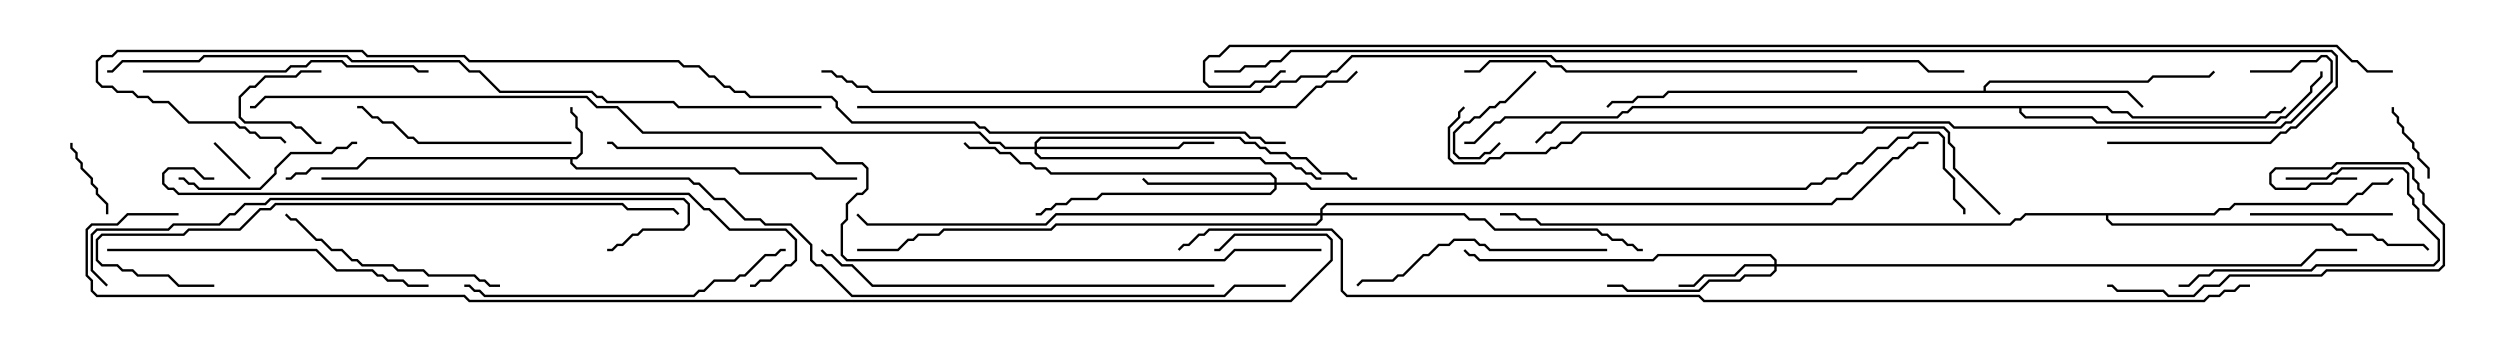 <svg version="1.1" width="105" height="15" xmlns="http://www.w3.org/2000/svg"><path d="M24.194,6.593L24.379,6.408L24.379,5.592L24.164,5.378L24.164,4.949L23.95,4.735L23.95,4.5L24.05,4.5L24.05,4.694L24.264,4.908L24.264,5.336L24.479,5.551L24.479,6.449L24.235,6.693L24.05,6.693L24.05,6.836L24.235,7.021L30.878,7.021L31.092,7.236L34.092,7.236L34.306,7.45L36,7.45L36,7.55L34.265,7.55L34.051,7.336L31.051,7.336L30.836,7.121L24.194,7.121L23.95,6.878L23.95,6.693L15.449,6.693L15.021,7.121L13.092,7.121L12.878,7.336L12.449,7.336L12.235,7.55L12,7.55L12,7.45L12.194,7.45L12.408,7.236L12.836,7.236L13.051,7.021L14.979,7.021L15.408,6.593z" stroke="none"/><path d="M83.307,3.807L83.307,3.622L83.551,3.379L90.194,3.379L90.408,3.164L92.765,3.164L92.965,2.965L93.035,3.035L92.806,3.264L90.449,3.264L90.235,3.479L83.592,3.479L83.407,3.664L83.407,3.807L89.378,3.807L90.035,4.465L89.965,4.535L89.336,3.907L70.092,3.907L69.878,4.121L68.806,4.121L68.592,4.336L67.735,4.336L67.535,4.535L67.465,4.465L67.694,4.236L68.551,4.236L68.765,4.021L69.836,4.021L70.051,3.807z" stroke="none"/><path d="M88.521,4.45L88.735,4.664L89.378,4.664L89.592,4.879L95.122,4.879L95.336,4.664L95.765,4.664L95.965,4.465L96.035,4.535L95.806,4.764L95.378,4.764L95.164,4.979L89.551,4.979L89.336,4.764L88.694,4.764L88.479,4.55L84.907,4.55L84.907,4.694L85.092,4.879L87.878,4.879L88.092,5.093L95.551,5.093L95.765,4.879L95.979,4.879L97.021,3.836L97.021,3.622L97.45,3.194L97.45,3L97.55,3L97.55,3.235L97.121,3.664L97.121,3.878L96.021,4.979L95.806,4.979L95.592,5.193L88.051,5.193L87.836,4.979L85.051,4.979L84.807,4.735L84.807,4.55L68.592,4.55L68.378,4.764L68.164,4.764L67.949,4.979L63.235,4.979L63.021,5.193L62.806,5.193L61.949,6.05L61.5,6.05L61.5,5.95L61.908,5.95L62.765,5.093L62.979,5.093L63.194,4.879L67.908,4.879L68.122,4.664L68.336,4.664L68.551,4.45z" stroke="none"/><path d="M92.979,8.95L93.194,8.736L93.622,8.736L93.836,8.521L98.551,8.521L98.979,8.093L99.194,8.093L99.622,7.664L100.265,7.664L100.465,7.465L100.535,7.535L100.306,7.764L99.664,7.764L99.235,8.193L99.021,8.193L98.592,8.621L93.878,8.621L93.664,8.836L93.235,8.836L93.021,9.05L88.55,9.05L88.55,9.194L88.735,9.379L97.949,9.379L98.164,9.593L98.378,9.593L98.592,9.807L99.664,9.807L99.878,10.021L100.092,10.021L100.306,10.236L101.806,10.236L102.035,10.465L101.965,10.535L101.765,10.336L100.265,10.336L100.051,10.121L99.836,10.121L99.622,9.907L98.551,9.907L98.336,9.693L98.122,9.693L97.908,9.479L88.694,9.479L88.45,9.235L88.45,9.05L85.092,9.05L84.878,9.264L84.664,9.264L84.449,9.479L64.694,9.479L64.479,9.264L63.836,9.264L63.622,9.05L63,9.05L63,8.95L63.664,8.95L63.878,9.164L64.521,9.164L64.735,9.379L84.408,9.379L84.622,9.164L84.836,9.164L85.051,8.95z" stroke="none"/><path d="M74.521,11.093L74.521,10.949L74.336,10.764L69.664,10.764L69.449,10.979L62.122,10.979L61.908,10.764L61.694,10.764L61.465,10.535L61.535,10.465L61.735,10.664L61.949,10.664L62.164,10.879L69.408,10.879L69.622,10.664L74.378,10.664L74.621,10.908L74.621,11.093L96.622,11.093L97.265,10.45L99,10.45L99,10.55L97.306,10.55L96.664,11.193L74.621,11.193L74.621,11.378L74.378,11.621L73.306,11.621L73.092,11.836L71.806,11.836L71.378,12.264L68.336,12.264L68.122,12.05L67.5,12.05L67.5,11.95L68.164,11.95L68.378,12.164L71.336,12.164L71.765,11.736L73.051,11.736L73.265,11.521L74.336,11.521L74.521,11.336L74.521,11.193L73.306,11.193L72.878,11.621L71.592,11.621L71.164,12.05L70.5,12.05L70.5,11.95L71.122,11.95L71.551,11.521L72.836,11.521L73.265,11.093z" stroke="none"/><path d="M53.521,7.664L53.521,7.521L53.336,7.336L44.122,7.336L43.908,7.121L43.479,7.121L43.265,6.907L42.836,6.907L42.408,6.479L41.979,6.479L41.765,6.264L40.694,6.264L40.465,6.035L40.535,5.965L40.735,6.164L41.806,6.164L42.021,6.379L42.449,6.379L42.878,6.807L43.306,6.807L43.521,7.021L43.949,7.021L44.164,7.236L53.378,7.236L53.621,7.479L53.621,7.664L54.878,7.664L55.092,7.879L75.836,7.879L76.051,7.664L76.479,7.664L76.694,7.45L77.122,7.45L77.336,7.236L77.551,7.236L77.979,6.807L78.194,6.807L78.836,6.164L79.265,6.164L79.694,5.736L80.122,5.736L80.336,5.521L81.449,5.521L81.693,5.765L81.693,7.051L82.121,7.479L82.121,8.336L82.55,8.765L82.55,9L82.45,9L82.45,8.806L82.021,8.378L82.021,7.521L81.593,7.092L81.593,5.806L81.408,5.621L80.378,5.621L80.164,5.836L79.735,5.836L79.306,6.264L78.878,6.264L78.235,6.907L78.021,6.907L77.592,7.336L77.378,7.336L77.164,7.55L76.735,7.55L76.521,7.764L76.092,7.764L75.878,7.979L55.051,7.979L54.836,7.764L53.621,7.764L53.621,7.949L53.378,8.193L46.306,8.193L46.092,8.407L45.021,8.407L44.806,8.621L44.378,8.621L44.164,8.836L43.949,8.836L43.735,9.05L43.5,9.05L43.5,8.95L43.694,8.95L43.908,8.736L44.122,8.736L44.336,8.521L44.765,8.521L44.979,8.307L46.051,8.307L46.265,8.093L53.336,8.093L53.521,7.908L53.521,7.764L48.194,7.764L47.965,7.535L48.035,7.465L48.235,7.664z" stroke="none"/><path d="M43.45,6.164L43.45,5.979L43.694,5.736L52.092,5.736L52.306,5.95L52.735,5.95L52.949,6.164L53.164,6.164L53.378,6.379L54.021,6.379L54.235,6.593L54.878,6.593L55.521,7.236L56.592,7.236L56.806,7.45L57,7.45L57,7.55L56.765,7.55L56.551,7.336L55.479,7.336L54.836,6.693L54.194,6.693L53.979,6.479L53.336,6.479L53.122,6.264L52.908,6.264L52.694,6.05L52.265,6.05L52.051,5.836L43.735,5.836L43.55,6.021L43.55,6.164L49.479,6.164L49.694,5.95L51,5.95L51,6.05L49.735,6.05L49.521,6.264L43.55,6.264L43.55,6.408L43.735,6.593L52.949,6.593L53.164,6.807L54.235,6.807L54.449,7.021L54.664,7.021L54.878,7.236L55.092,7.236L55.306,7.45L55.5,7.45L55.5,7.55L55.265,7.55L55.051,7.336L54.836,7.336L54.622,7.121L54.408,7.121L54.194,6.907L53.122,6.907L52.908,6.693L43.694,6.693L43.45,6.449L43.45,6.264L42.194,6.264L41.979,6.05L41.551,6.05L41.122,5.621L26.979,5.621L25.908,4.55L25.051,4.55L24.622,4.121L11.164,4.121L10.735,4.55L10.5,4.55L10.5,4.45L10.694,4.45L11.122,4.021L24.664,4.021L25.092,4.45L25.949,4.45L27.021,5.521L41.164,5.521L41.592,5.95L42.021,5.95L42.235,6.164z" stroke="none"/><path d="M55.45,8.95L55.45,8.765L55.694,8.521L76.908,8.521L77.122,8.307L77.765,8.307L79.479,6.593L79.694,6.593L80.122,6.164L80.336,6.164L80.551,5.95L81,5.95L81,6.05L80.592,6.05L80.378,6.264L80.164,6.264L79.735,6.693L79.521,6.693L77.806,8.407L77.164,8.407L76.949,8.621L55.735,8.621L55.55,8.806L55.55,8.95L61.521,8.95L61.735,9.164L62.378,9.164L62.806,9.593L67.092,9.593L67.306,9.807L67.521,9.807L67.735,10.021L68.164,10.021L68.378,10.236L68.592,10.236L68.806,10.45L69,10.45L69,10.55L68.765,10.55L68.551,10.336L68.336,10.336L68.122,10.121L67.694,10.121L67.479,9.907L67.265,9.907L67.051,9.693L62.765,9.693L62.336,9.264L61.694,9.264L61.479,9.05L55.55,9.05L55.55,9.235L55.306,9.479L44.378,9.479L44.164,9.693L39.664,9.693L39.449,9.907L38.592,9.907L38.378,10.121L38.164,10.121L37.735,10.55L36,10.55L36,10.45L37.694,10.45L38.122,10.021L38.336,10.021L38.551,9.807L39.408,9.807L39.622,9.593L44.122,9.593L44.336,9.379L55.265,9.379L55.45,9.194L55.45,9.05L44.378,9.05L43.949,9.479L36.408,9.479L35.965,9.035L36.035,8.965L36.449,9.379L43.908,9.379L44.336,8.95z" stroke="none"/><path d="M10.535,7.465L10.465,7.535L8.965,6.035L9.035,5.965z" stroke="none"/><path d="M13.5,2.95L13.5,3.05L12.664,3.05L12.449,3.264L11.164,3.264L10.735,3.693L10.521,3.693L10.121,4.092L10.121,4.908L10.306,5.093L12.235,5.093L12.449,5.307L12.664,5.307L13.306,5.95L13.5,5.95L13.5,6.05L13.265,6.05L12.622,5.407L12.408,5.407L12.194,5.193L10.265,5.193L10.021,4.949L10.021,4.051L10.479,3.593L10.694,3.593L11.122,3.164L12.408,3.164L12.622,2.95z" stroke="none"/><path d="M100.45,4.5L100.55,4.5L100.55,4.694L100.764,4.908L100.764,5.122L100.979,5.336L100.979,5.551L101.407,5.979L101.407,6.194L101.621,6.408L101.621,6.622L102.05,7.051L102.05,7.5L101.95,7.5L101.95,7.092L101.521,6.664L101.521,6.449L101.307,6.235L101.307,6.021L100.879,5.592L100.879,5.378L100.664,5.164L100.664,4.949L100.45,4.735z" stroke="none"/><path d="M64.465,2.965L64.535,3.035L63.235,4.336L63.021,4.336L62.806,4.55L62.592,4.55L62.164,4.979L61.949,4.979L61.735,5.193L61.521,5.193L61.121,5.592L61.121,6.408L61.306,6.593L62.122,6.593L62.336,6.379L62.551,6.379L62.965,5.965L63.035,6.035L62.592,6.479L62.378,6.479L62.164,6.693L61.265,6.693L61.021,6.449L61.021,5.551L61.479,5.093L61.694,5.093L61.908,4.879L62.122,4.879L62.551,4.45L62.765,4.45L62.979,4.236L63.194,4.236z" stroke="none"/><path d="M2.95,6L3.05,6L3.05,6.194L3.264,6.408L3.264,6.622L3.479,6.836L3.479,7.051L3.907,7.479L3.907,7.694L4.121,7.908L4.121,8.122L4.55,8.551L4.55,9L4.45,9L4.45,8.592L4.021,8.164L4.021,7.949L3.807,7.735L3.807,7.521L3.379,7.092L3.379,6.878L3.164,6.664L3.164,6.449L2.95,6.235z" stroke="none"/><path d="M100.5,8.95L100.5,9.05L94.5,9.05L94.5,8.95z" stroke="none"/><path d="M96,7.55L96,7.45L97.694,7.45L97.908,7.236L98.122,7.236L98.336,7.021L100.949,7.021L101.193,7.265L101.193,8.122L101.407,8.336L101.407,8.551L101.621,8.765L101.621,9.194L102.479,10.051L102.479,10.949L102.235,11.193L97.306,11.193L97.092,11.407L93.021,11.407L92.806,11.621L92.378,11.621L91.949,12.05L91.5,12.05L91.5,11.95L91.908,11.95L92.336,11.521L92.765,11.521L92.979,11.307L97.051,11.307L97.265,11.093L102.194,11.093L102.379,10.908L102.379,10.092L101.521,9.235L101.521,8.806L101.307,8.592L101.307,8.378L101.093,8.164L101.093,7.306L100.908,7.121L98.378,7.121L98.164,7.336L97.949,7.336L97.735,7.55z" stroke="none"/><path d="M15,5.95L15,6.05L14.806,6.05L14.592,6.264L14.164,6.264L13.949,6.479L12.235,6.479L11.621,7.092L11.621,7.306L10.949,7.979L8.336,7.979L8.122,7.764L7.908,7.764L7.694,7.55L7.5,7.55L7.5,7.45L7.735,7.45L7.949,7.664L8.164,7.664L8.378,7.879L10.908,7.879L11.521,7.265L11.521,7.051L12.194,6.379L13.908,6.379L14.122,6.164L14.551,6.164L14.765,5.95z" stroke="none"/><path d="M24,5.95L24,6.05L17.551,6.05L17.336,5.836L17.122,5.836L16.479,5.193L16.051,5.193L15.836,4.979L15.622,4.979L15.194,4.55L15,4.55L15,4.45L15.235,4.45L15.664,4.879L15.878,4.879L16.092,5.093L16.521,5.093L17.164,5.736L17.378,5.736L17.592,5.95z" stroke="none"/><path d="M21,11.95L21,12.05L20.551,12.05L20.336,11.836L20.122,11.836L19.908,11.621L17.979,11.621L17.765,11.407L16.694,11.407L16.479,11.193L15.194,11.193L14.979,10.979L14.765,10.979L14.336,10.55L13.908,10.55L13.479,10.121L13.265,10.121L12.408,9.264L12.194,9.264L11.965,9.035L12.035,8.965L12.235,9.164L12.449,9.164L13.306,10.021L13.521,10.021L13.949,10.45L14.378,10.45L14.806,10.879L15.021,10.879L15.235,11.093L16.521,11.093L16.735,11.307L17.806,11.307L18.021,11.521L19.949,11.521L20.164,11.736L20.378,11.736L20.592,11.95z" stroke="none"/><path d="M67.5,10.45L67.5,10.55L62.551,10.55L62.336,10.336L62.122,10.336L61.908,10.121L61.092,10.121L60.878,10.336L60.449,10.336L60.021,10.764L59.806,10.764L58.949,11.621L58.735,11.621L58.521,11.836L57.235,11.836L57.035,12.035L56.965,11.965L57.194,11.736L58.479,11.736L58.694,11.521L58.908,11.521L59.765,10.664L59.979,10.664L60.408,10.236L60.836,10.236L61.051,10.021L61.949,10.021L62.164,10.236L62.378,10.236L62.592,10.45z" stroke="none"/><path d="M99,7.45L99,7.55L98.164,7.55L97.949,7.764L97.092,7.764L96.878,7.979L95.551,7.979L95.307,7.735L95.307,7.265L95.551,7.021L97.908,7.021L98.122,6.807L101.164,6.807L101.407,7.051L101.407,7.479L101.621,7.694L101.621,7.908L101.836,8.122L101.836,8.551L102.693,9.408L102.693,11.164L102.449,11.407L97.735,11.407L97.521,11.621L93.664,11.621L93.235,12.05L92.592,12.05L92.164,12.479L91.051,12.479L90.836,12.264L88.908,12.264L88.694,12.05L88.5,12.05L88.5,11.95L88.735,11.95L88.949,12.164L90.878,12.164L91.092,12.379L92.122,12.379L92.551,11.95L93.194,11.95L93.622,11.521L97.479,11.521L97.694,11.307L102.408,11.307L102.593,11.122L102.593,9.449L101.736,8.592L101.736,8.164L101.521,7.949L101.521,7.735L101.307,7.521L101.307,7.092L101.122,6.907L98.164,6.907L97.949,7.121L95.592,7.121L95.407,7.306L95.407,7.694L95.592,7.879L96.836,7.879L97.051,7.664L97.908,7.664L98.122,7.45z" stroke="none"/><path d="M6,3.05L6,2.95L11.979,2.95L12.194,2.736L12.836,2.736L13.051,2.521L14.378,2.521L14.592,2.736L17.378,2.736L17.592,2.95L18,2.95L18,3.05L17.551,3.05L17.336,2.836L14.551,2.836L14.336,2.621L13.092,2.621L12.878,2.836L12.235,2.836L12.021,3.05z" stroke="none"/><path d="M4.5,10.55L4.5,10.45L13.306,10.45L14.164,11.307L15.664,11.307L15.878,11.521L16.092,11.521L16.306,11.736L16.949,11.736L17.164,11.95L18,11.95L18,12.05L17.122,12.05L16.908,11.836L16.265,11.836L16.051,11.621L15.836,11.621L15.622,11.407L14.122,11.407L13.265,10.55z" stroke="none"/><path d="M19.5,12.05L19.5,11.95L19.735,11.95L19.949,12.164L20.164,12.164L20.378,12.379L29.122,12.379L29.336,12.164L29.551,12.164L29.979,11.736L30.836,11.736L31.051,11.521L31.265,11.521L32.122,10.664L32.551,10.664L32.765,10.45L33,10.45L33,10.55L32.806,10.55L32.592,10.764L32.164,10.764L31.306,11.621L31.092,11.621L30.878,11.836L30.021,11.836L29.592,12.264L29.378,12.264L29.164,12.479L20.336,12.479L20.122,12.264L19.908,12.264L19.694,12.05z" stroke="none"/><path d="M78,2.95L78,3.05L65.765,3.05L65.551,2.836L65.122,2.836L64.908,2.621L62.592,2.621L62.164,3.05L61.5,3.05L61.5,2.95L62.122,2.95L62.551,2.521L64.949,2.521L65.164,2.736L65.592,2.736L65.806,2.95z" stroke="none"/><path d="M51,11.95L51,12.05L36.622,12.05L35.765,11.193L35.336,11.193L34.908,10.764L34.694,10.764L34.465,10.535L34.535,10.465L34.735,10.664L34.949,10.664L35.378,11.093L35.806,11.093L36.664,11.95z" stroke="none"/><path d="M9,11.95L9,12.05L7.479,12.05L7.051,11.621L5.765,11.621L5.551,11.407L5.122,11.407L4.908,11.193L4.265,11.193L4.021,10.949L4.021,10.051L4.265,9.807L7.694,9.807L7.908,9.593L10.051,9.593L10.908,8.736L11.336,8.736L11.551,8.521L26.164,8.521L26.378,8.736L28.306,8.736L28.535,8.965L28.465,9.035L28.265,8.836L26.336,8.836L26.122,8.621L11.592,8.621L11.378,8.836L10.949,8.836L10.092,9.693L7.949,9.693L7.735,9.907L4.306,9.907L4.121,10.092L4.121,10.908L4.306,11.093L4.949,11.093L5.164,11.307L5.592,11.307L5.806,11.521L7.092,11.521L7.521,11.95z" stroke="none"/><path d="M36,4.55L36,4.45L54.408,4.45L55.265,3.593L55.479,3.593L55.694,3.379L56.551,3.379L56.965,2.965L57.035,3.035L56.592,3.479L55.735,3.479L55.521,3.693L55.306,3.693L54.449,4.55z" stroke="none"/><path d="M4.535,11.965L4.465,12.035L3.807,11.378L3.807,9.836L4.051,9.593L7.051,9.593L7.265,9.379L9.194,9.379L9.622,8.95L9.836,8.95L10.265,8.521L11.122,8.521L11.336,8.307L28.735,8.307L28.979,8.551L28.979,9.449L28.735,9.693L27.021,9.693L26.806,9.907L26.592,9.907L26.164,10.336L25.949,10.336L25.735,10.55L25.5,10.55L25.5,10.45L25.694,10.45L25.908,10.236L26.122,10.236L26.551,9.807L26.765,9.807L26.979,9.593L28.694,9.593L28.879,9.408L28.879,8.592L28.694,8.407L11.378,8.407L11.164,8.621L10.306,8.621L9.878,9.05L9.664,9.05L9.235,9.479L7.306,9.479L7.092,9.693L4.092,9.693L3.907,9.878L3.907,11.336z" stroke="none"/><path d="M9,7.45L9,7.55L8.551,7.55L8.122,7.121L7.092,7.121L6.907,7.306L6.907,7.694L7.092,7.879L7.306,7.879L7.521,8.093L28.949,8.093L29.592,8.736L29.806,8.736L30.664,9.593L33.021,9.593L33.479,10.051L33.479,10.949L33.235,11.193L33.021,11.193L32.378,11.836L31.949,11.836L31.735,12.05L31.5,12.05L31.5,11.95L31.694,11.95L31.908,11.736L32.336,11.736L32.979,11.093L33.194,11.093L33.379,10.908L33.379,10.092L32.979,9.693L30.622,9.693L29.765,8.836L29.551,8.836L28.908,8.193L7.479,8.193L7.265,7.979L7.051,7.979L6.807,7.735L6.807,7.265L7.051,7.021L8.164,7.021L8.592,7.45z" stroke="none"/><path d="M84.035,8.965L83.965,9.035L82.021,7.092L82.021,6.235L81.807,6.021L81.807,5.592L81.622,5.407L78.449,5.407L78.235,5.621L66.449,5.621L66.021,6.05L65.592,6.05L65.378,6.264L65.164,6.264L64.949,6.479L63.235,6.479L63.021,6.693L62.592,6.693L62.378,6.907L61.051,6.907L60.807,6.664L60.807,5.336L61.236,4.908L61.236,4.694L61.465,4.465L61.535,4.535L61.336,4.735L61.336,4.949L60.907,5.378L60.907,6.622L61.092,6.807L62.336,6.807L62.551,6.593L62.979,6.593L63.194,6.379L64.908,6.379L65.122,6.164L65.336,6.164L65.551,5.95L65.979,5.95L66.408,5.521L78.194,5.521L78.408,5.307L81.664,5.307L81.907,5.551L81.907,5.979L82.121,6.194L82.121,7.051z" stroke="none"/><path d="M34.5,4.45L34.5,4.55L28.479,4.55L28.265,4.336L25.479,4.336L25.265,4.121L25.051,4.121L24.836,3.907L20.979,3.907L20.122,3.05L19.694,3.05L19.265,2.621L14.765,2.621L14.551,2.407L8.592,2.407L8.378,2.621L5.164,2.621L4.735,3.05L4.5,3.05L4.5,2.95L4.694,2.95L5.122,2.521L8.336,2.521L8.551,2.307L14.592,2.307L14.806,2.521L19.306,2.521L19.735,2.95L20.164,2.95L21.021,3.807L24.878,3.807L25.092,4.021L25.306,4.021L25.521,4.236L28.306,4.236L28.521,4.45z" stroke="none"/><path d="M94.5,3.05L94.5,2.95L96.194,2.95L96.622,2.521L97.265,2.521L97.479,2.307L97.735,2.307L97.979,2.551L97.979,3.449L96.235,5.193L96.021,5.193L95.806,5.407L82.051,5.407L81.836,5.193L65.592,5.193L65.164,5.621L64.949,5.621L64.535,6.035L64.465,5.965L64.908,5.521L65.122,5.521L65.551,5.093L81.878,5.093L82.092,5.307L95.765,5.307L95.979,5.093L96.194,5.093L97.879,3.408L97.879,2.592L97.694,2.407L97.521,2.407L97.306,2.621L96.664,2.621L96.235,3.05z" stroke="none"/><path d="M55.5,10.45L55.5,10.55L51.878,10.55L51.449,10.979L35.551,10.979L35.307,10.735L35.307,9.408L35.521,9.194L35.521,8.551L35.979,8.093L36.194,8.093L36.379,7.908L36.379,7.092L36.194,6.907L35.122,6.907L34.479,6.264L25.908,6.264L25.694,6.05L25.5,6.05L25.5,5.95L25.735,5.95L25.949,6.164L34.521,6.164L35.164,6.807L36.235,6.807L36.479,7.051L36.479,7.949L36.235,8.193L36.021,8.193L35.621,8.592L35.621,9.235L35.407,9.449L35.407,10.694L35.592,10.879L51.408,10.879L51.836,10.45z" stroke="none"/><path d="M88.5,6.05L88.5,5.95L95.336,5.95L95.765,5.521L95.979,5.521L96.194,5.307L96.408,5.307L98.093,3.622L98.093,2.378L97.908,2.193L54.235,2.193L53.806,2.621L53.378,2.621L53.164,2.836L52.306,2.836L52.092,3.05L51,3.05L51,2.95L52.051,2.95L52.265,2.736L53.122,2.736L53.336,2.521L53.765,2.521L54.194,2.093L97.949,2.093L98.193,2.336L98.193,3.664L96.449,5.407L96.235,5.407L96.021,5.621L95.806,5.621L95.378,6.05z" stroke="none"/><path d="M54,11.95L54,12.05L51.878,12.05L51.449,12.479L35.765,12.479L34.479,11.193L34.265,11.193L34.021,10.949L34.021,10.306L33.194,9.479L32.122,9.479L31.908,9.264L31.265,9.264L30.408,8.407L29.979,8.407L29.336,7.764L29.122,7.764L28.908,7.55L13.5,7.55L13.5,7.45L28.949,7.45L29.164,7.664L29.378,7.664L30.021,8.307L30.449,8.307L31.306,9.164L31.949,9.164L32.164,9.379L33.235,9.379L34.121,10.265L34.121,10.908L34.306,11.093L34.521,11.093L35.806,12.379L51.408,12.379L51.836,11.95z" stroke="none"/><path d="M54,5.95L54,6.05L53.122,6.05L52.908,5.836L52.479,5.836L52.265,5.621L41.551,5.621L41.336,5.407L41.122,5.407L40.908,5.193L35.765,5.193L35.093,4.521L35.093,4.306L34.908,4.121L31.479,4.121L31.265,3.907L30.836,3.907L30.622,3.693L30.408,3.693L29.979,3.264L29.765,3.264L29.336,2.836L28.694,2.836L28.479,2.621L19.694,2.621L19.479,2.407L15.408,2.407L15.194,2.193L4.949,2.193L4.735,2.407L4.306,2.407L4.121,2.592L4.121,3.408L4.306,3.593L4.735,3.593L4.949,3.807L5.592,3.807L5.806,4.021L6.235,4.021L6.449,4.236L7.092,4.236L7.949,5.093L9.878,5.093L10.092,5.307L10.306,5.307L10.521,5.521L10.735,5.521L10.949,5.736L11.806,5.736L12.035,5.965L11.965,6.035L11.765,5.836L10.908,5.836L10.694,5.621L10.479,5.621L10.265,5.407L10.051,5.407L9.836,5.193L7.908,5.193L7.051,4.336L6.408,4.336L6.194,4.121L5.765,4.121L5.551,3.907L4.908,3.907L4.694,3.693L4.265,3.693L4.021,3.449L4.021,2.551L4.265,2.307L4.694,2.307L4.908,2.093L15.235,2.093L15.449,2.307L19.521,2.307L19.735,2.521L28.521,2.521L28.735,2.736L29.378,2.736L29.806,3.164L30.021,3.164L30.449,3.593L30.664,3.593L30.878,3.807L31.306,3.807L31.521,4.021L34.949,4.021L35.193,4.265L35.193,4.479L35.806,5.093L40.949,5.093L41.164,5.307L41.378,5.307L41.592,5.521L52.306,5.521L52.521,5.736L52.949,5.736L53.164,5.95z" stroke="none"/><path d="M7.5,8.95L7.5,9.05L5.378,9.05L4.949,9.479L3.878,9.479L3.693,9.664L3.693,11.551L3.907,11.765L3.907,12.194L4.092,12.379L19.521,12.379L19.735,12.593L54.194,12.593L55.879,10.908L55.879,10.092L55.694,9.907L51.878,9.907L51.235,10.55L51,10.55L51,10.45L51.194,10.45L51.836,9.807L55.735,9.807L55.979,10.051L55.979,10.949L54.235,12.693L19.694,12.693L19.479,12.479L4.051,12.479L3.807,12.235L3.807,11.806L3.593,11.592L3.593,9.622L3.836,9.379L4.908,9.379L5.336,8.95z" stroke="none"/><path d="M94.5,11.95L94.5,12.05L94.092,12.05L93.878,12.264L93.449,12.264L93.235,12.479L92.806,12.479L92.592,12.693L71.551,12.693L71.336,12.479L56.551,12.479L56.307,12.235L56.307,10.092L55.908,9.693L50.806,9.693L50.592,9.907L50.378,9.907L49.949,10.336L49.735,10.336L49.535,10.535L49.465,10.465L49.694,10.236L49.908,10.236L50.336,9.807L50.551,9.807L50.765,9.593L55.949,9.593L56.407,10.051L56.407,12.194L56.592,12.379L71.378,12.379L71.592,12.593L92.551,12.593L92.765,12.379L93.194,12.379L93.408,12.164L93.836,12.164L94.051,11.95z" stroke="none"/><path d="M100.5,2.95L100.5,3.05L99.408,3.05L98.979,2.621L98.765,2.621L98.122,1.979L51.664,1.979L51.235,2.407L50.806,2.407L50.621,2.592L50.621,3.408L50.806,3.593L52.479,3.593L52.694,3.379L53.336,3.379L53.765,2.95L54,2.95L54,3.05L53.806,3.05L53.378,3.479L52.735,3.479L52.521,3.693L50.765,3.693L50.521,3.449L50.521,2.551L50.765,2.307L51.194,2.307L51.622,1.879L98.164,1.879L98.806,2.521L99.021,2.521L99.449,2.95z" stroke="none"/><path d="M82.5,2.95L82.5,3.05L80.979,3.05L80.551,2.621L65.336,2.621L65.122,2.407L56.806,2.407L56.164,3.05L55.949,3.05L55.735,3.264L54.664,3.264L54.449,3.479L53.806,3.479L53.592,3.693L53.164,3.693L52.949,3.907L36.622,3.907L36.408,3.693L35.979,3.693L35.765,3.479L35.551,3.479L35.336,3.264L35.122,3.264L34.908,3.05L34.5,3.05L34.5,2.95L34.949,2.95L35.164,3.164L35.378,3.164L35.592,3.379L35.806,3.379L36.021,3.593L36.449,3.593L36.664,3.807L52.908,3.807L53.122,3.593L53.551,3.593L53.765,3.379L54.408,3.379L54.622,3.164L55.694,3.164L55.908,2.95L56.122,2.95L56.765,2.307L65.164,2.307L65.378,2.521L80.592,2.521L81.021,2.95z" stroke="none"/></svg>